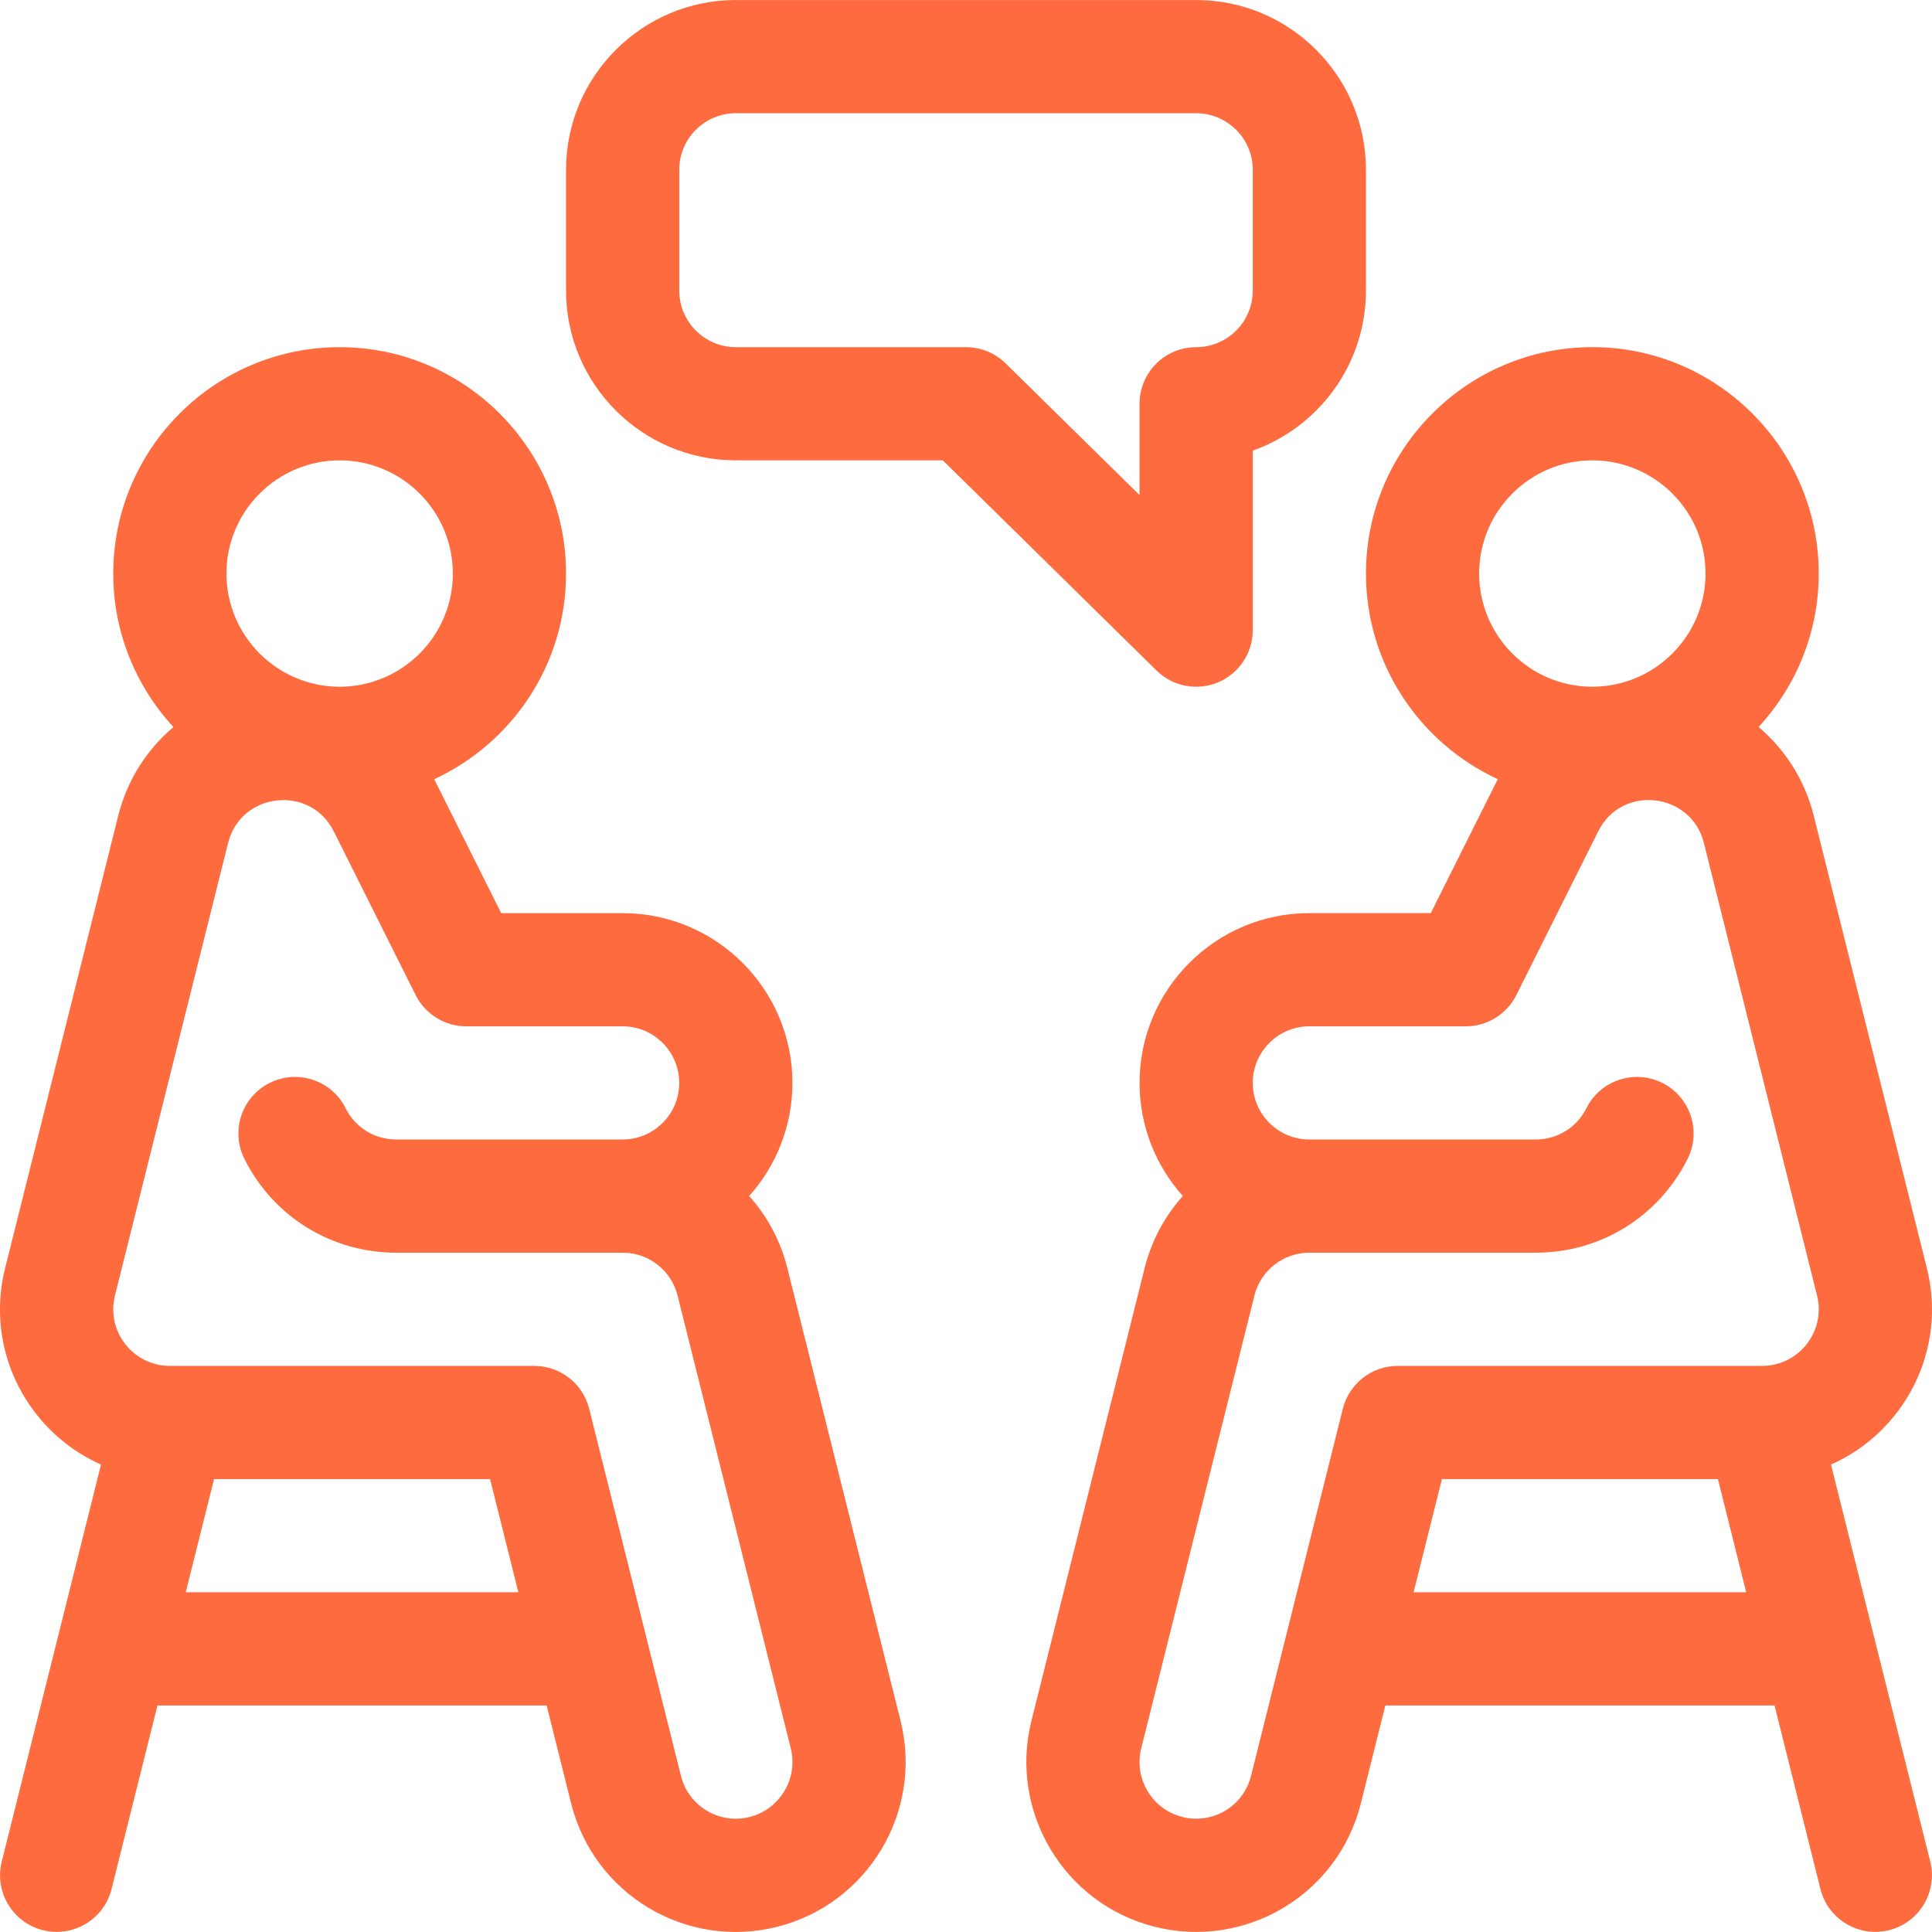 <?xml version="1.0" encoding="UTF-8"?>
<svg width="56px" height="56px" viewBox="0 0 56 56" version="1.1" xmlns="http://www.w3.org/2000/svg" xmlns:xlink="http://www.w3.org/1999/xlink">
    <!-- Generator: Sketch 58 (84663) - https://sketch.com -->
    <title>In-person_one-on-one_classes</title>
    <desc>Created with Sketch.</desc>
    <g id="UI-Final" stroke="none" stroke-width="1" fill="none" fill-rule="evenodd">
        <g id="bp-ui-program-overview" transform="translate(-872, -1336)" fill="#FD6B3F" fill-rule="nonzero">
            <g id="delivery-methods" transform="translate(162, 1160)">
                <g id="1" transform="translate(678, 128)">
                    <g id="In-person_one-on-one_classes" transform="translate(32, 48)">
                        <path d="M26.104,49.881 L22.822,36.756 C22.623,35.958 22.235,35.248 21.715,34.667 C22.494,33.796 22.969,32.647 22.969,31.389 C22.969,28.675 20.761,26.468 18.048,26.468 L14.528,26.468 L12.607,22.627 C12.6,22.612 12.592,22.599 12.585,22.585 C14.839,21.545 16.407,19.265 16.407,16.625 C16.407,13.006 13.464,10.063 9.845,10.063 C6.227,10.063 3.283,13.006 3.283,16.625 C3.283,18.34 3.946,19.903 5.028,21.074 C4.267,21.717 3.691,22.594 3.43,23.633 L0.149,36.757 C-0.221,38.237 0.106,39.776 1.045,40.979 C1.553,41.629 2.2,42.128 2.928,42.451 L0.051,53.958 C-0.169,54.837 0.366,55.728 1.245,55.947 C2.124,56.167 3.015,55.633 3.234,54.754 L4.564,49.434 L15.845,49.434 L16.554,52.27 C17.22,54.926 19.901,56.509 22.523,55.85 C25.154,55.192 26.761,52.515 26.104,49.881 Z M9.845,13.344 C11.654,13.344 13.126,14.815 13.126,16.624 C13.126,18.434 11.654,19.905 9.845,19.905 C8.036,19.905 6.564,18.434 6.564,16.624 C6.564,14.815 8.036,13.344 9.845,13.344 Z M5.384,46.153 L6.204,42.872 L14.205,42.872 L15.025,46.153 L5.384,46.153 Z M21.725,52.667 C20.863,52.884 19.961,52.369 19.737,51.473 L17.078,40.834 C16.895,40.104 16.239,39.591 15.486,39.591 L4.924,39.591 C4.416,39.591 3.944,39.361 3.631,38.96 C3.318,38.558 3.209,38.045 3.332,37.552 L6.612,24.431 C6.984,22.955 8.995,22.74 9.672,24.093 C9.673,24.094 9.674,24.095 9.674,24.096 L12.047,28.841 C12.325,29.397 12.893,29.748 13.514,29.748 L18.048,29.748 C18.952,29.748 19.688,30.484 19.688,31.389 C19.688,32.293 18.953,33.029 18.048,33.029 C17.237,33.029 12.197,33.029 11.486,33.029 C10.86,33.029 10.298,32.682 10.018,32.123 C9.613,31.312 8.628,30.984 7.817,31.389 C7.007,31.794 6.679,32.78 7.084,33.59 C7.923,35.268 9.61,36.31 11.486,36.31 C12.197,36.31 17.238,36.31 18.048,36.31 C18.802,36.31 19.457,36.821 19.64,37.552 L22.921,50.676 C23.14,51.554 22.604,52.447 21.725,52.667 Z" id="Shape"></path>
                        <path d="M53.072,42.451 C55.189,41.513 56.45,39.153 55.851,36.757 L52.569,23.63 C52.308,22.593 51.733,21.716 50.973,21.073 C52.054,19.903 52.717,18.34 52.717,16.624 C52.717,13.006 49.773,10.062 46.155,10.062 C42.536,10.062 39.593,13.006 39.593,16.624 C39.593,19.265 41.161,21.544 43.415,22.585 C43.408,22.599 43.4,22.612 43.393,22.626 L41.472,26.467 L37.952,26.467 C35.238,26.467 33.031,28.675 33.031,31.389 C33.031,32.647 33.506,33.796 34.285,34.667 C33.765,35.248 33.377,35.958 33.177,36.757 L29.896,49.881 C29.239,52.515 30.846,55.192 33.475,55.849 C36.079,56.504 38.776,54.943 39.446,52.269 L40.155,49.434 L51.436,49.434 L52.766,54.753 C52.986,55.633 53.876,56.167 54.755,55.947 C55.634,55.727 56.168,54.837 55.949,53.958 L53.072,42.451 Z M42.874,16.624 C42.874,14.815 44.345,13.344 46.154,13.344 C47.964,13.344 49.436,14.815 49.436,16.624 C49.436,18.434 47.964,19.905 46.154,19.905 C44.345,19.905 42.874,18.434 42.874,16.624 Z M40.974,46.153 L41.795,42.872 L49.795,42.872 L50.615,46.153 L40.974,46.153 Z M51.076,39.591 L40.514,39.591 C39.761,39.591 39.105,40.104 38.922,40.834 L36.263,51.472 C36.038,52.373 35.134,52.883 34.272,52.666 C33.395,52.447 32.86,51.554 33.079,50.676 L36.36,37.553 C36.543,36.821 37.198,36.31 37.952,36.31 C38.763,36.31 43.803,36.31 44.514,36.31 C46.391,36.31 48.077,35.268 48.916,33.59 C49.322,32.78 48.993,31.794 48.183,31.389 C47.373,30.984 46.387,31.312 45.982,32.123 C45.702,32.682 45.14,33.029 44.514,33.029 C43.803,33.029 38.762,33.029 37.952,33.029 C37.048,33.029 36.312,32.293 36.312,31.389 C36.312,30.484 37.048,29.748 37.952,29.748 L42.486,29.748 C43.108,29.748 43.675,29.397 43.953,28.841 C44.023,28.703 46.286,24.175 46.328,24.093 C47.015,22.72 49.021,22.974 49.387,24.428 L52.668,37.552 C52.926,38.587 52.143,39.591 51.076,39.591 Z" id="Shape"></path>
                        <path d="M34.671,0.001 L21.328,0.001 C18.615,0.001 16.407,2.209 16.407,4.922 L16.407,8.422 C16.407,11.136 18.615,13.343 21.328,13.343 L27.328,13.343 L33.521,19.434 C33.992,19.898 34.695,20.033 35.305,19.778 C35.915,19.522 36.312,18.926 36.312,18.265 L36.312,13.062 C38.221,12.385 39.593,10.561 39.593,8.422 L39.593,4.922 C39.593,2.209 37.385,0.001 34.671,0.001 Z M36.312,8.422 C36.312,9.327 35.576,10.063 34.671,10.063 C33.765,10.063 33.031,10.797 33.031,11.703 L33.031,14.35 L29.15,10.534 C28.843,10.232 28.43,10.063 28,10.063 L21.328,10.063 C20.424,10.063 19.688,9.327 19.688,8.422 L19.688,4.922 C19.688,4.018 20.424,3.282 21.328,3.282 L34.671,3.282 C35.576,3.282 36.312,4.018 36.312,4.922 L36.312,8.422 L36.312,8.422 Z" id="Shape"></path>
                    </g>
                </g>
            </g>
        </g>
    </g>
</svg>